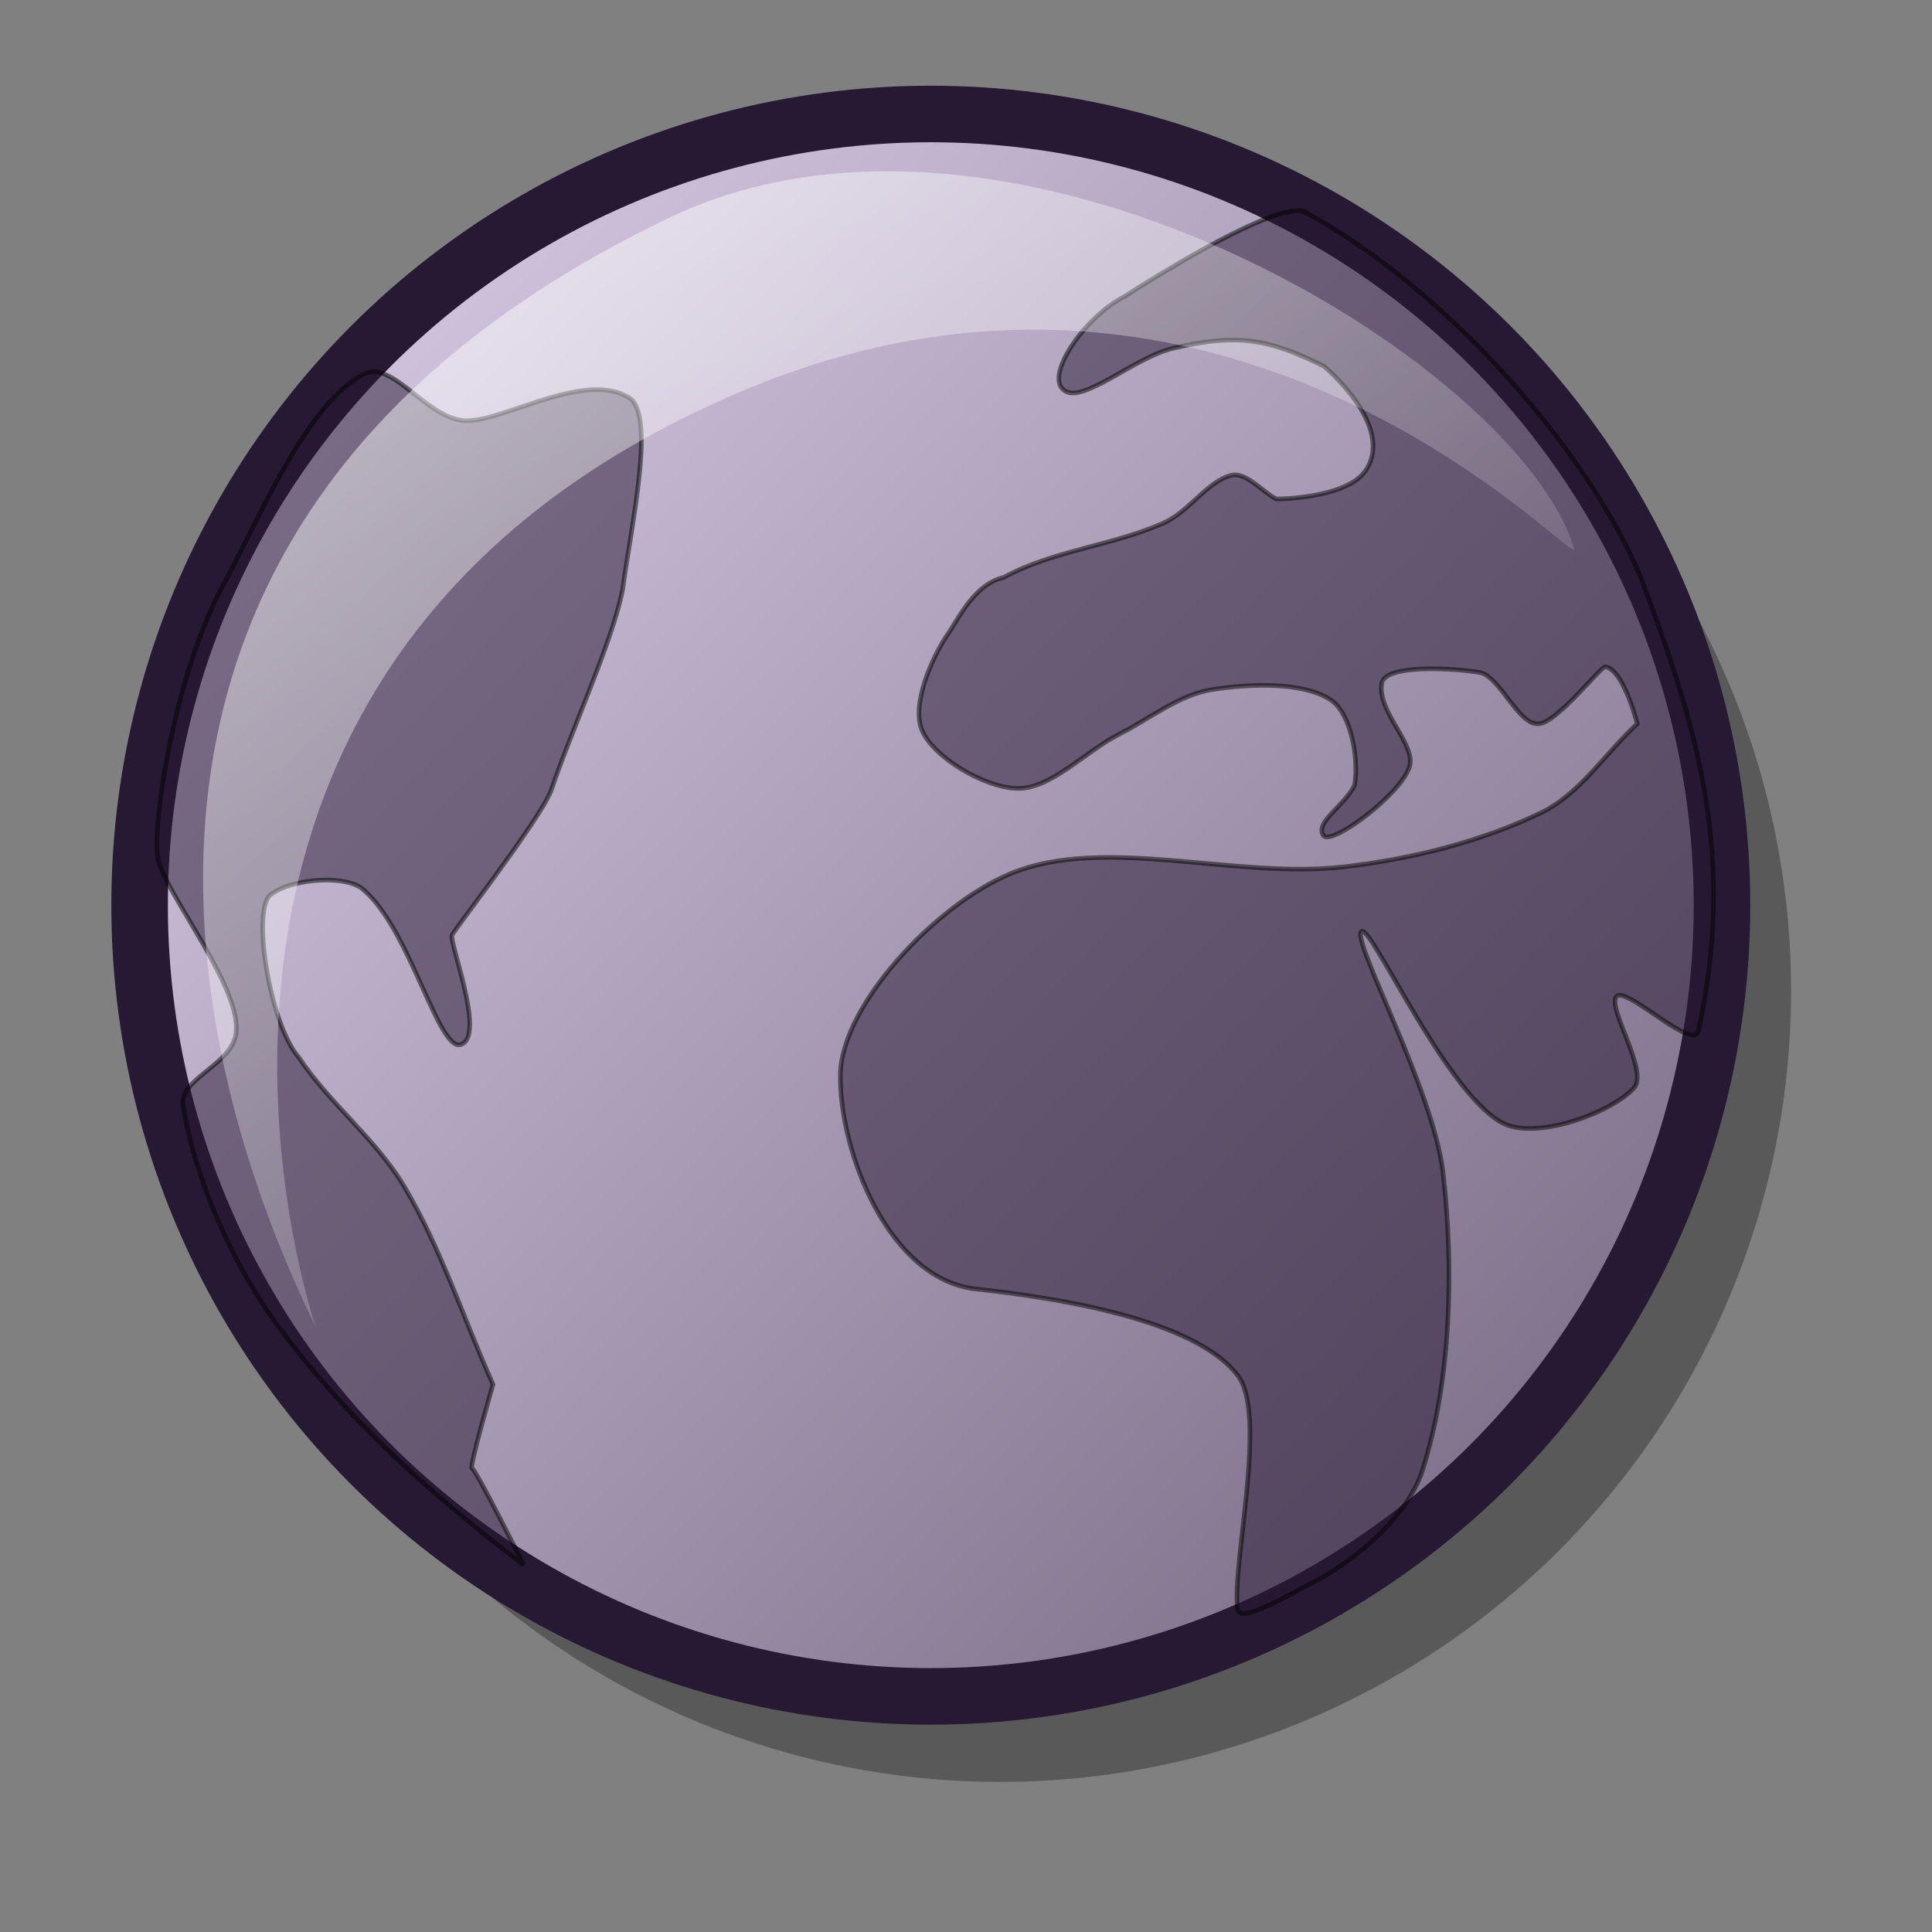 <?xml version="1.0" encoding="UTF-8" standalone="no"?>
<!DOCTYPE svg PUBLIC "-//W3C//DTD SVG 20010904//EN"
"http://www.w3.org/TR/2001/REC-SVG-20010904/DTD/svg10.dtd">
<!-- Created with Inkscape (http://www.inkscape.org/) -->
<svg
   version="1.0"
   x="0"
   y="0"
   width="48pt"
   height="48pt"
   id="svg1"
   sodipodi:version="0.32"
   inkscape:version="0.37"
   sodipodi:docname="gnome-globe.svg"
   sodipodi:docbase="/usr/share/icons/Lila/scalable/apps"
   xmlns="http://www.w3.org/2000/svg"
   xmlns:inkscape="http://www.inkscape.org/namespaces/inkscape"
   xmlns:sodipodi="http://sodipodi.sourceforge.net/DTD/sodipodi-0.dtd"
   xmlns:xlink="http://www.w3.org/1999/xlink">
  <rect width="100%" height="100%" fill="#808080" stroke="none"/>
  <sodipodi:namedview
     id="base"
     pagecolor="#ffffff"
     bordercolor="#666666"
     borderopacity="1.0"
     inkscape:pageopacity="0.0"
     inkscape:pageshadow="2"
     inkscape:zoom="6.94653374"
     inkscape:cx="31.2964525"
     inkscape:cy="22.2940622"
     inkscape:window-width="640"
     inkscape:window-height="500"
     inkscape:window-x="69"
     inkscape:window-y="340" />
  <defs
     id="defs3">
    <linearGradient
       id="linearGradient570">
      <stop
         style="stop-color:#ffffff;stop-opacity:1;"
         offset="0"
         id="stop571" />
      <stop
         style="stop-color:#ffffff;stop-opacity:0;"
         offset="1"
         id="stop572" />
    </linearGradient>
    <linearGradient
       id="linearGradient563">
      <stop
         style="stop-color:#d9cce6;stop-opacity:1;"
         offset="0"
         id="stop564" />
      <stop
         style="stop-color:#73667f;stop-opacity:1;"
         offset="1"
         id="stop565" />
    </linearGradient>
    <linearGradient
       x1="0.038"
       y1="0.07"
       x2="0.985"
       y2="0.969"
       id="linearGradient566"
       xlink:href="#linearGradient563" />
    <linearGradient
       x1="0.007"
       y1="0.016"
       x2="0.85"
       y2="0.867"
       id="linearGradient569"
       xlink:href="#linearGradient570" />
    <linearGradient
       x1="0.007"
       y1="0.021"
       x2="0.96"
       y2="0.947"
       id="linearGradient573"
       xlink:href="#linearGradient570" />
    <linearGradient
       x1="0.98"
       y1="0.977"
       x2="0.007"
       y2="0.008"
       id="linearGradient575"
       xlink:href="#linearGradient563" />
    <linearGradient
       x1="-0.007"
       y1="0.008"
       x2="0.921"
       y2="0.922"
       id="linearGradient578"
       xlink:href="#linearGradient570" />
  </defs>
  <ellipse
     cx="286.926"
     cy="278.07"
     rx="278.199"
     ry="278.199"
     transform="matrix(9.421097e-2,0,0,9.421097e-2,6.091,6.622)"
     style="font-size:12;opacity:0.303;fill-rule:evenodd;stroke-width:13.254;"
     id="path1023" />
  <ellipse
     cx="286.926"
     cy="278.07"
     rx="278.199"
     ry="278.199"
     transform="matrix(9.421097e-2,0,0,9.421097e-2,3.802,3.788)"
     style="font-size:12;fill:url(#linearGradient566);fill-rule:evenodd;stroke:#261933;stroke-width:19.881;stroke-opacity:1;stroke-dasharray:none;"
     id="path983" />
  <path
     d="M 12.015 12.409 C 12.97 11.88 14.019 13.75 15.31 13.929 C 16.463 14.089 19.267 12.278 20.774 13.14 C 21.772 13.567 20.922 17.326 20.618 19.576 C 20.236 21.382 19.014 23.969 18.249 26.208 C 17.852 27.189 15.091 30.744 14.978 30.97 C 14.865 31.195 16.06 34.208 15.316 34.58 C 14.541 35.038 13.584 30.629 11.932 29.39 C 11.219 28.962 9.575 29.161 8.999 29.616 C 8.313 29.988 8.903 33.89 9.901 35.031 C 10.925 36.565 12.465 37.745 13.399 39.317 C 14.609 41.355 15.354 43.68 16.332 45.861 C 16.332 45.861 15.525 48.645 15.638 48.645 C 15.751 48.645 17.347 51.839 17.347 51.839 C 14.069 49.35 11.43 46.92 9.225 43.943 C 7.67 41.844 6.43 38.964 6.066 36.61 C 5.941 35.805 7.447 35.322 7.758 34.467 C 8.329 33.041 5.338 29.501 5.217 28.345 C 5.068 27.1 5.821 22.119 7.533 19.125 C 8.758 16.786 10.187 13.422 12.015 12.409 z "
     style="font-size:12;opacity:0.504;fill:#261933;fill-rule:evenodd;stroke:#000000;stroke-width:0.114pt;"
     id="path565" />
  <path
     d="M 31.448 20.93 C 30.838 21.805 30.186 23.373 30.546 24.201 C 30.938 25.103 32.634 26.1 33.704 26.119 C 34.815 26.138 35.949 24.893 37.089 24.314 C 38.093 23.803 39.061 23.02 40.135 22.847 C 41.393 22.644 43.175 22.58 44.083 23.186 C 44.754 23.633 45.021 25.119 44.873 26.006 C 44.557 26.683 43.502 27.265 43.857 27.698 C 44.168 27.962 46.326 26.372 46.678 25.442 C 46.966 24.68 45.599 23.593 45.775 22.622 C 45.918 21.98 48.262 22.142 49.047 22.283 C 49.694 22.441 50.323 24.047 50.965 23.975 C 51.552 23.975 53.02 22.079 53.179 22.087 C 53.791 22.188 54.236 23.975 54.236 23.975 C 53.183 24.953 52.333 26.295 51.077 26.909 C 49.1 27.874 46.765 28.456 44.534 28.713 C 40.899 29.133 36.59 27.657 33.479 28.939 C 31.024 29.951 27.874 33.282 27.838 35.595 C 27.799 38.133 29.445 42.446 32.398 42.707 C 35.972 43.101 39.707 43.905 40.995 45.552 C 42.001 46.838 40.828 51.686 40.99 53.289 C 41.051 53.82 42.598 52.879 43.519 52.404 C 44.929 51.676 46.636 50.238 47.129 48.681 C 48.065 45.726 48.17 42.061 47.806 38.866 C 47.493 36.12 44.767 31.15 45.098 30.857 C 45.406 30.586 47.82 36.08 49.723 37.174 C 50.828 37.809 53.363 36.873 54.123 36.046 C 54.641 35.482 53.192 33.329 53.559 33 C 53.907 32.689 56.115 34.869 56.267 34.129 C 57.477 28.508 56.339 24.358 54.36 19.154 C 52.741 15.183 48.151 9.715 43.25 7.035 C 42.56 6.654 39.569 8.339 37.261 9.816 C 35.946 10.474 34.578 12.457 35.254 12.933 C 35.85 13.403 37.615 11.817 38.865 11.536 C 41.105 11 42.146 11.291 43.857 12.13 C 43.857 12.13 46.283 14.138 45.211 15.627 C 44.53 16.529 42.278 16.53 42.278 16.53 C 41.789 16.267 41.279 15.641 40.811 15.74 C 40.038 15.904 39.386 16.948 38.555 17.32 C 36.866 18.076 34.892 18.23 33.253 19.125 C 32.326 19.339 31.828 20.353 31.448 20.93 z "
     style="font-size:12;opacity:0.5;fill:#261933;fill-rule:evenodd;stroke:#000000;stroke-width:0.114pt;"
     id="path566" />
  <path
     d="M 10.509 44.098 C 10.161 43.052 -3.051 19.39 22.061 7.264 C 33.447 1.713 50.268 12.003 52.139 18.161 C 52.428 19.093 40.759 5.793 24.132 13.148 C 2.483 22.662 10.815 45.014 10.509 44.098 z "
     style="font-size:12;opacity:0.7;fill:url(#linearGradient569);fill-rule:evenodd;stroke:none;stroke-width:0.1pt;"
     id="path984" />
</svg>
